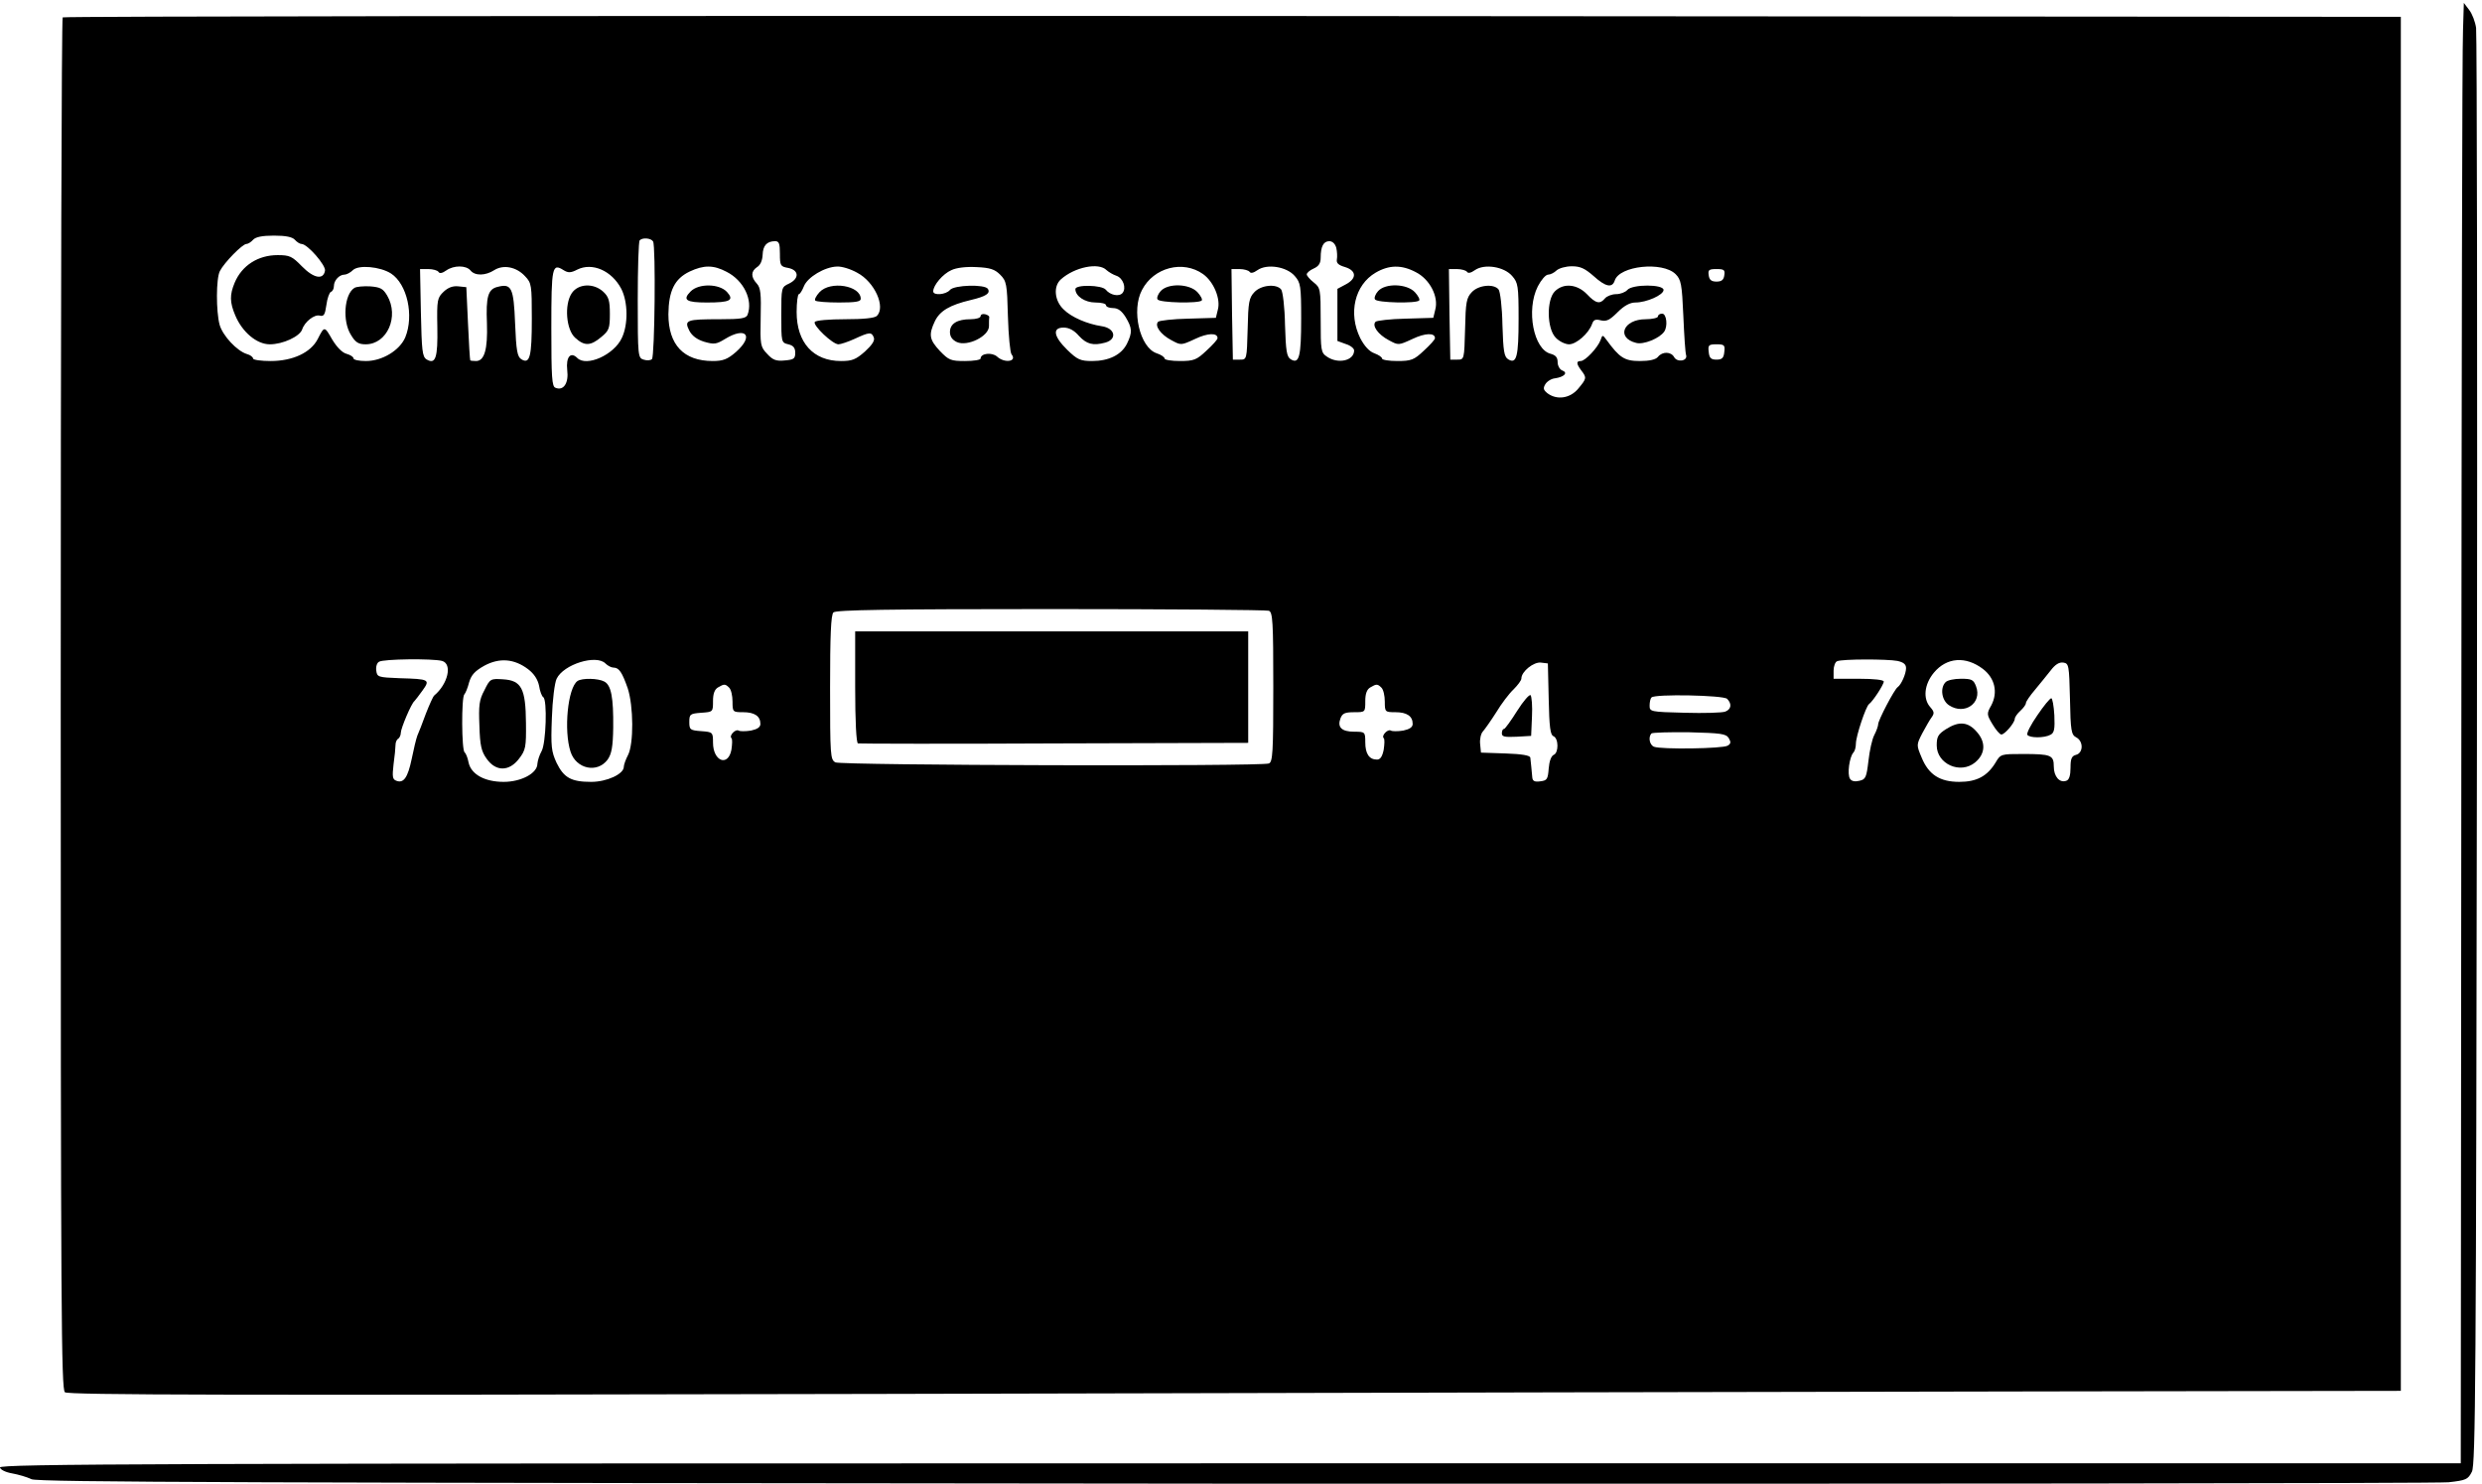 <?xml version="1.0" encoding="UTF-8" standalone="no"?>
<svg
   xmlns:dc="http://purl.org/dc/elements/1.1/"
   xmlns:cc="http://creativecommons.org/ns#"
   xmlns:rdf="http://www.w3.org/1999/02/22-rdf-syntax-ns#"
   xmlns:svg="http://www.w3.org/2000/svg"
   xmlns="http://www.w3.org/2000/svg"
   xmlns:sodipodi="http://sodipodi.sourceforge.net/DTD/sodipodi-0.dtd"
   xmlns:inkscape="http://www.inkscape.org/namespaces/inkscape"
   version="1.0"
   width="500.851"
   height="299.449"
   viewBox="0 0 400.681 239.559"
   preserveAspectRatio="xMidYMid meet"
   id="svg2"
   inkscape:version="0.48.4 r9939"
   sodipodi:docname="6dbf73f10ef16bda85032e6c5571e2dcbc2a6a7c.svg">
  <defs
     id="defs46" />
  <sodipodi:namedview
     pagecolor="#ffffff"
     bordercolor="#666666"
     borderopacity="1"
     objecttolerance="10"
     gridtolerance="10"
     guidetolerance="10"
     inkscape:pageopacity="0"
     inkscape:pageshadow="2"
     inkscape:window-width="1600"
     inkscape:window-height="824"
     id="namedview44"
     showgrid="false"
     fit-margin-top="0"
     fit-margin-left="0"
     fit-margin-right="0"
     fit-margin-bottom="0"
     inkscape:zoom="0.33654189"
     inkscape:cx="553.5007"
     inkscape:cy="345.40685"
     inkscape:window-x="0"
     inkscape:window-y="24"
     inkscape:window-maximized="1"
     inkscape:current-layer="svg2" />
  <g
     transform="matrix(0.045,0,0,-0.045,-3.246,241.442)"
     id="g6"
     style="fill:#000000;stroke:none">
    <path
       d="m 8908,5255 c -3,-55 -5,-1234 -6,-2620 l -2,-2520 -4415,0 C 600,115 70,113 72,100 74,92 92,83 115,79 137,75 169,66 185,58 210,47 955,45 4501,42 c 2358,-1 4317,1 4355,5 63,7 70,10 84,38 13,26 15,328 18,2585 2,1405 0,2573 -3,2595 -3,22 -14,51 -25,65 l -19,25 -3,-100 z"
       id="path8"
       inkscape:connector-curvature="0" />
    <path
       d="m 297,5303 c -4,-3 -7,-1112 -7,-2463 0,-2188 2,-2459 15,-2470 12,-10 587,-11 2923,-6 1599,4 3481,8 4182,9 l 1275,2 0,2465 0,2465 -4191,3 c -2305,1 -4194,-1 -4197,-5 z m 833,-798 c 7,-8 18,-15 24,-15 21,0 88,-77 84,-96 -6,-34 -41,-27 -83,16 -35,36 -44,40 -87,40 -70,0 -128,-37 -154,-99 -18,-43 -18,-70 2,-117 25,-60 77,-104 124,-104 47,0 107,28 116,53 9,28 44,55 63,50 15,-4 19,3 24,38 3,24 11,45 16,47 6,2 11,11 11,21 0,20 19,41 38,41 7,0 21,7 30,16 20,20 98,13 137,-12 58,-38 83,-151 51,-229 -20,-47 -83,-85 -141,-85 -25,0 -45,4 -45,10 0,5 -11,12 -25,16 -15,4 -34,23 -51,51 -28,49 -28,49 -52,2 -25,-49 -90,-79 -169,-79 -34,0 -63,4 -63,9 0,5 -10,13 -22,16 -36,11 -87,66 -98,105 -13,48 -13,166 1,193 16,31 81,97 95,97 6,0 17,7 24,15 9,10 32,15 75,15 43,0 66,-5 75,-15 z m 1285,-6 c 10,-16 6,-412 -4,-422 -5,-5 -18,-6 -30,-2 -20,6 -21,12 -21,214 0,114 3,211 7,214 10,11 41,8 48,-4 z m 455,-44 c 0,-43 2,-46 30,-51 39,-8 40,-38 3,-56 -28,-13 -28,-14 -28,-113 0,-97 0,-99 25,-105 18,-4 25,-13 25,-30 0,-22 -5,-25 -38,-28 -31,-3 -43,2 -63,24 -24,25 -25,32 -23,130 2,85 0,107 -14,122 -22,24 -21,44 1,59 12,7 19,24 20,44 1,33 15,49 45,49 14,0 17,-9 17,-45 z m 1996,21 c 3,-13 4,-32 2,-42 -2,-13 6,-20 30,-27 41,-13 42,-41 2,-62 l -30,-16 0,-93 0,-94 30,-11 c 17,-5 30,-16 30,-23 0,-37 -58,-50 -98,-22 -21,14 -22,23 -22,131 0,111 -1,116 -25,135 -14,11 -25,24 -25,29 0,5 11,15 25,21 18,8 25,19 25,39 0,40 10,59 31,59 11,0 21,-9 25,-24 z m -3106,-81 c 16,-20 54,-19 85,1 33,21 80,12 111,-22 23,-24 24,-32 24,-152 0,-136 -7,-164 -37,-146 -15,9 -19,30 -23,129 -5,129 -13,144 -63,131 -34,-8 -42,-35 -38,-131 3,-93 -9,-135 -39,-135 -11,0 -21,1 -21,3 -1,1 -5,61 -8,132 l -6,130 -29,3 c -19,2 -36,-4 -52,-19 -23,-22 -25,-29 -23,-127 2,-110 -6,-136 -39,-116 -15,10 -17,32 -20,168 l -3,156 30,0 c 16,0 33,-5 36,-10 4,-7 14,-5 28,5 27,19 71,19 87,0 z m 383,3 c 54,27 124,-4 158,-69 24,-47 25,-128 2,-176 -28,-61 -127,-105 -160,-72 -24,24 -41,3 -36,-43 6,-47 -13,-76 -42,-64 -13,4 -15,37 -15,215 0,220 3,233 44,207 16,-10 26,-10 49,2 z m 536,-8 c 61,-31 95,-101 75,-154 -5,-13 -24,-16 -99,-16 -121,0 -129,-3 -110,-41 10,-19 28,-32 54,-40 35,-10 43,-9 74,10 75,46 105,12 40,-46 -31,-27 -47,-33 -84,-33 -104,0 -159,58 -159,168 1,84 22,127 76,153 51,24 86,24 133,-1 z m 468,-3 c 63,-33 103,-123 71,-155 -8,-8 -48,-12 -114,-12 -57,0 -106,-4 -109,-10 -7,-12 64,-80 85,-80 8,0 35,9 59,20 52,24 60,25 68,4 4,-11 -7,-27 -32,-50 -33,-29 -46,-34 -86,-34 -99,0 -159,66 -159,176 0,35 4,64 8,64 4,0 12,13 18,28 13,33 75,70 119,71 17,1 49,-9 72,-22 z m 513,-7 c 23,-23 25,-33 28,-150 2,-69 8,-130 13,-136 21,-26 -25,-33 -52,-8 -18,16 -59,12 -59,-7 0,-5 -25,-9 -56,-9 -51,0 -58,3 -90,36 -38,41 -41,58 -18,107 18,37 53,58 129,76 55,13 71,24 61,40 -11,17 -121,14 -136,-4 -14,-17 -60,-21 -60,-5 0,22 35,63 65,76 18,9 54,13 90,11 49,-2 66,-8 85,-27 z m 382,16 c 8,-7 23,-16 35,-20 24,-8 37,-44 22,-62 -12,-14 -44,-8 -60,12 -14,17 -109,19 -109,2 0,-25 34,-48 72,-48 21,0 38,-4 38,-10 0,-5 11,-10 25,-10 18,0 31,-10 45,-32 24,-40 25,-55 5,-96 -20,-40 -65,-62 -125,-62 -42,0 -53,5 -89,40 -49,48 -55,80 -13,80 19,0 38,-10 55,-30 27,-29 50,-36 94,-24 44,12 36,52 -13,59 -52,8 -108,32 -136,60 -33,31 -38,83 -10,108 49,44 136,62 164,33 z m 346,-14 c 38,-27 64,-89 53,-128 l -7,-29 -100,-3 c -54,-1 -103,-7 -107,-11 -14,-14 9,-46 47,-66 35,-19 35,-19 85,4 46,22 81,23 81,3 0,-5 -18,-25 -40,-45 -35,-33 -45,-37 -95,-37 -30,0 -55,4 -55,9 0,5 -13,14 -29,19 -60,21 -91,154 -52,227 42,81 147,108 219,57 z m 329,-7 c 21,-24 23,-35 23,-153 0,-136 -7,-164 -37,-146 -15,9 -18,29 -21,124 -1,63 -8,120 -14,127 -17,21 -72,16 -96,-10 -19,-20 -22,-36 -24,-132 -3,-110 -3,-110 -28,-110 l -25,0 -3,163 -2,162 29,0 c 16,0 33,-5 36,-10 4,-6 14,-4 28,6 34,24 105,13 134,-21 z m 434,14 c 50,-25 83,-88 70,-135 l -7,-29 -100,-3 c -54,-1 -103,-7 -107,-11 -14,-14 9,-46 47,-66 35,-19 35,-19 85,4 46,22 81,23 81,3 0,-5 -18,-25 -40,-45 -35,-33 -45,-37 -95,-37 -30,0 -55,4 -55,9 0,5 -12,13 -28,19 -17,6 -35,25 -50,54 -44,89 -20,191 55,235 48,28 93,29 144,2 z m 346,-14 c 21,-24 23,-35 23,-153 0,-136 -7,-164 -37,-146 -15,9 -18,29 -21,124 -1,63 -8,120 -14,127 -17,21 -72,16 -96,-10 -19,-20 -22,-36 -24,-132 -3,-110 -3,-110 -28,-110 l -25,0 -3,163 -2,162 29,0 c 16,0 33,-5 36,-10 4,-6 14,-4 28,6 34,24 105,13 134,-21 z m 292,0 c 43,-39 67,-44 76,-16 17,53 171,69 218,23 20,-20 23,-36 28,-150 3,-70 7,-133 10,-141 6,-21 -32,-27 -43,-7 -11,20 -42,21 -58,1 -8,-10 -31,-15 -65,-15 -55,0 -73,12 -119,75 -15,20 -15,20 -22,0 -10,-27 -55,-75 -71,-75 -17,0 -16,-10 2,-34 20,-26 19,-29 -11,-65 -29,-35 -76,-42 -110,-17 -15,12 -17,18 -8,33 6,10 22,20 35,21 33,5 47,20 26,28 -9,3 -17,17 -17,30 0,17 -7,25 -25,30 -61,15 -89,157 -46,242 12,23 28,42 37,42 8,0 22,7 30,15 9,8 33,15 55,15 31,0 47,-8 78,-35 z m 469,3 c -2,-17 -10,-23 -28,-23 -18,0 -26,6 -28,23 -3,19 1,22 28,22 27,0 31,-3 28,-22 z m 0,-275 c -2,-22 -8,-28 -28,-28 -20,0 -26,6 -28,28 -3,24 0,27 28,27 28,0 31,-3 28,-27 z M 4624,3174 c 14,-5 16,-39 16,-274 0,-235 -2,-269 -16,-274 -29,-11 -1534,-7 -1555,4 -18,10 -19,24 -19,268 0,187 3,261 12,270 9,9 196,12 779,12 422,0 774,-3 783,-6 z M 1658,2994 c 38,-11 21,-83 -28,-124 -4,-3 -17,-32 -30,-65 -12,-33 -26,-69 -31,-80 -4,-11 -13,-48 -20,-83 -14,-67 -29,-88 -55,-78 -14,5 -15,15 -10,59 4,28 7,60 7,69 0,10 4,20 10,23 5,4 9,13 9,21 0,16 38,106 49,114 3,3 16,20 29,38 28,39 25,41 -83,44 -76,3 -80,4 -83,27 -2,13 2,28 10,32 15,10 191,12 226,3 z m 309,-30 c 21,-16 34,-36 39,-59 3,-20 10,-38 15,-41 15,-9 10,-166 -6,-194 -8,-14 -14,-34 -15,-45 0,-34 -58,-65 -121,-65 -68,0 -117,27 -126,70 -3,17 -10,33 -14,36 -11,6 -12,198 -1,208 4,4 12,23 17,43 8,27 21,41 55,60 54,29 107,25 157,-13 z m 277,21 c 8,-8 21,-15 29,-15 20,0 31,-17 51,-74 21,-64 22,-200 1,-240 -8,-15 -15,-35 -15,-42 0,-26 -61,-54 -117,-54 -72,0 -98,15 -124,68 -19,41 -21,59 -17,162 2,63 10,126 17,140 25,52 142,88 175,55 z m 4635,9 c 22,-5 31,-12 31,-26 0,-20 -17,-59 -30,-68 -12,-8 -70,-119 -70,-133 0,-6 -6,-24 -14,-39 -8,-15 -17,-57 -21,-93 -7,-59 -10,-66 -32,-71 -16,-4 -28,-2 -34,7 -11,16 -2,79 12,94 5,5 9,19 9,32 0,27 36,134 47,142 14,10 53,70 53,81 0,6 -34,10 -90,10 l -90,0 0,29 c 0,16 6,32 13,34 18,8 179,8 216,1 z m 307,-29 c 43,-33 54,-84 30,-130 -17,-30 -17,-33 4,-68 12,-20 26,-37 32,-37 12,0 47,41 48,56 0,6 9,19 20,29 11,10 20,22 20,28 0,5 15,27 33,48 17,21 43,52 56,69 16,21 30,30 45,28 20,-3 21,-9 24,-130 2,-115 5,-129 22,-138 27,-14 26,-56 0,-63 -16,-4 -20,-14 -20,-46 0,-28 -5,-44 -15,-47 -24,-9 -45,15 -45,51 0,41 -10,45 -111,45 -78,0 -80,0 -98,-31 -30,-49 -68,-69 -130,-69 -70,0 -110,26 -135,87 -19,45 -19,46 2,87 12,22 27,49 34,58 10,14 9,20 -5,36 -27,30 -22,82 13,124 46,55 114,60 176,13 z M 5628,2857 c 2,-101 6,-129 17,-133 19,-8 19,-60 1,-67 -9,-4 -16,-23 -18,-49 -3,-39 -6,-43 -30,-46 -21,-3 -28,1 -29,15 -3,29 -5,57 -7,70 -1,8 -30,13 -89,15 l -88,3 -3,31 c -2,17 3,38 10,45 7,8 29,39 48,69 18,30 46,67 62,82 15,15 28,32 28,39 0,25 44,60 70,57 l 25,-3 3,-128 z m -2940,41 c 7,-7 12,-29 12,-50 0,-37 1,-38 38,-38 41,0 62,-14 62,-42 0,-12 -11,-19 -34,-24 -19,-3 -39,-3 -44,0 -11,7 -35,-18 -26,-27 4,-3 3,-22 0,-42 -12,-62 -66,-41 -66,26 0,37 -1,38 -42,41 -40,3 -43,5 -43,33 0,28 3,30 43,33 42,3 42,3 42,42 0,27 6,42 18,49 22,13 26,13 40,-1 z m 2340,0 c 7,-7 12,-29 12,-50 0,-37 1,-38 38,-38 41,0 62,-14 62,-42 0,-12 -11,-19 -34,-24 -19,-3 -39,-3 -44,0 -11,7 -35,-18 -26,-27 4,-3 3,-22 0,-42 -5,-24 -12,-35 -24,-35 -28,0 -42,21 -42,62 0,37 -1,38 -39,38 -46,0 -62,16 -50,48 7,18 16,22 49,22 40,0 40,0 40,40 0,27 6,42 18,49 22,13 26,13 40,-1 z m 1240,-40 c 18,-18 15,-38 -7,-46 -11,-4 -76,-6 -145,-4 -124,3 -126,4 -126,26 0,12 3,26 7,29 12,13 258,8 271,-5 z m 6,-141 c 8,-14 8,-20 -4,-27 -16,-11 -239,-14 -264,-4 -16,6 -22,35 -9,48 4,3 65,5 136,4 112,-3 131,-5 141,-21 z"
       id="path10"
       inkscape:connector-curvature="0" />
    <path
       d="m 1343,4332 c -36,-23 -43,-119 -12,-168 16,-27 27,-34 53,-34 77,0 121,100 77,175 -15,25 -24,30 -62,33 -24,1 -49,-1 -56,-6 z"
       id="path12"
       inkscape:connector-curvature="0" />
    <path
       d="m 2123,4313 c -27,-41 -20,-131 13,-160 33,-30 55,-29 93,3 28,23 31,31 31,83 0,47 -4,61 -23,79 -35,33 -91,30 -114,-5 z"
       id="path14"
       inkscape:connector-curvature="0" />
    <path
       d="m 2550,4320 c -31,-31 -16,-40 58,-40 84,0 99,8 72,38 -28,30 -101,31 -130,2 z"
       id="path16"
       inkscape:connector-curvature="0" />
    <path
       d="m 3012,4317 c -12,-13 -19,-27 -15,-30 3,-4 42,-7 85,-7 59,0 78,3 78,13 0,48 -109,66 -148,24 z"
       id="path18"
       inkscape:connector-curvature="0" />
    <path
       d="m 3590,4231 c 0,-6 -16,-11 -36,-11 -48,0 -74,-16 -74,-46 0,-16 8,-28 25,-36 38,-17 115,21 115,57 0,14 0,28 1,33 0,4 -7,8 -15,10 -9,2 -16,-1 -16,-7 z"
       id="path20"
       inkscape:connector-curvature="0" />
    <path
       d="m 4236,4321 c -10,-11 -15,-25 -11,-30 7,-12 147,-15 158,-4 4,3 -3,17 -15,30 -29,31 -106,33 -132,4 z"
       id="path22"
       inkscape:connector-curvature="0" />
    <path
       d="m 5016,4321 c -10,-11 -15,-25 -11,-30 7,-12 147,-15 158,-4 4,3 -3,17 -15,30 -29,31 -106,33 -132,4 z"
       id="path24"
       inkscape:connector-curvature="0" />
    <path
       d="m 5650,4320 c -30,-30 -29,-133 3,-166 12,-13 34,-24 48,-24 26,0 71,39 83,74 5,14 12,17 31,12 20,-5 32,1 60,29 24,24 45,35 64,35 40,0 101,27 101,45 0,21 -112,21 -130,0 -7,-8 -25,-15 -40,-15 -15,0 -33,-7 -40,-15 -18,-22 -33,-19 -65,15 -35,36 -84,41 -115,10 z"
       id="path26"
       inkscape:connector-curvature="0" />
    <path
       d="m 6020,4230 c 0,-5 -20,-10 -44,-10 -81,0 -107,-67 -34,-85 26,-7 83,16 100,40 14,19 9,65 -7,65 -8,0 -15,-4 -15,-10 z"
       id="path28"
       inkscape:connector-curvature="0" />
    <path
       d="m 3140,2901 c 0,-124 4,-201 10,-203 5,-1 323,-2 705,0 l 695,2 0,200 0,200 -705,0 -705,0 0,-199 z"
       id="path30"
       inkscape:connector-curvature="0" />
    <path
       d="m 1810,2889 c -19,-35 -21,-55 -18,-128 2,-70 7,-92 26,-118 33,-47 81,-46 116,0 24,31 26,42 25,128 -1,124 -16,153 -82,157 -45,3 -47,2 -67,-39 z"
       id="path32"
       inkscape:connector-curvature="0" />
    <path
       d="m 2144,2922 c -35,-24 -50,-178 -25,-254 20,-62 96,-78 133,-28 14,20 19,45 20,115 1,107 -7,152 -32,165 -22,12 -80,13 -96,2 z"
       id="path34"
       inkscape:connector-curvature="0" />
    <path
       d="m 7052,2918 c -21,-21 -14,-66 12,-83 56,-37 120,8 97,68 -9,24 -16,27 -54,27 -24,0 -48,-5 -55,-12 z"
       id="path36"
       inkscape:connector-curvature="0" />
    <path
       d="m 7381,2799 c -23,-33 -39,-64 -36,-70 8,-12 61,-12 83,0 14,7 16,21 14,70 -2,34 -7,61 -11,61 -5,0 -27,-27 -50,-61 z"
       id="path38"
       inkscape:connector-curvature="0" />
    <path
       d="m 7053,2749 c -28,-18 -33,-27 -33,-58 0,-67 85,-105 138,-61 36,30 39,71 7,108 -32,38 -65,41 -112,11 z"
       id="path40"
       inkscape:connector-curvature="0" />
    <path
       d="m 5515,2815 c -22,-35 -43,-64 -47,-65 -5,0 -8,-7 -8,-16 0,-12 10,-14 53,-12 l 52,3 3,69 c 2,38 -1,72 -5,77 -4,4 -26,-21 -48,-56 z"
       id="path42"
       inkscape:connector-curvature="0" />
  </g>
</svg>

